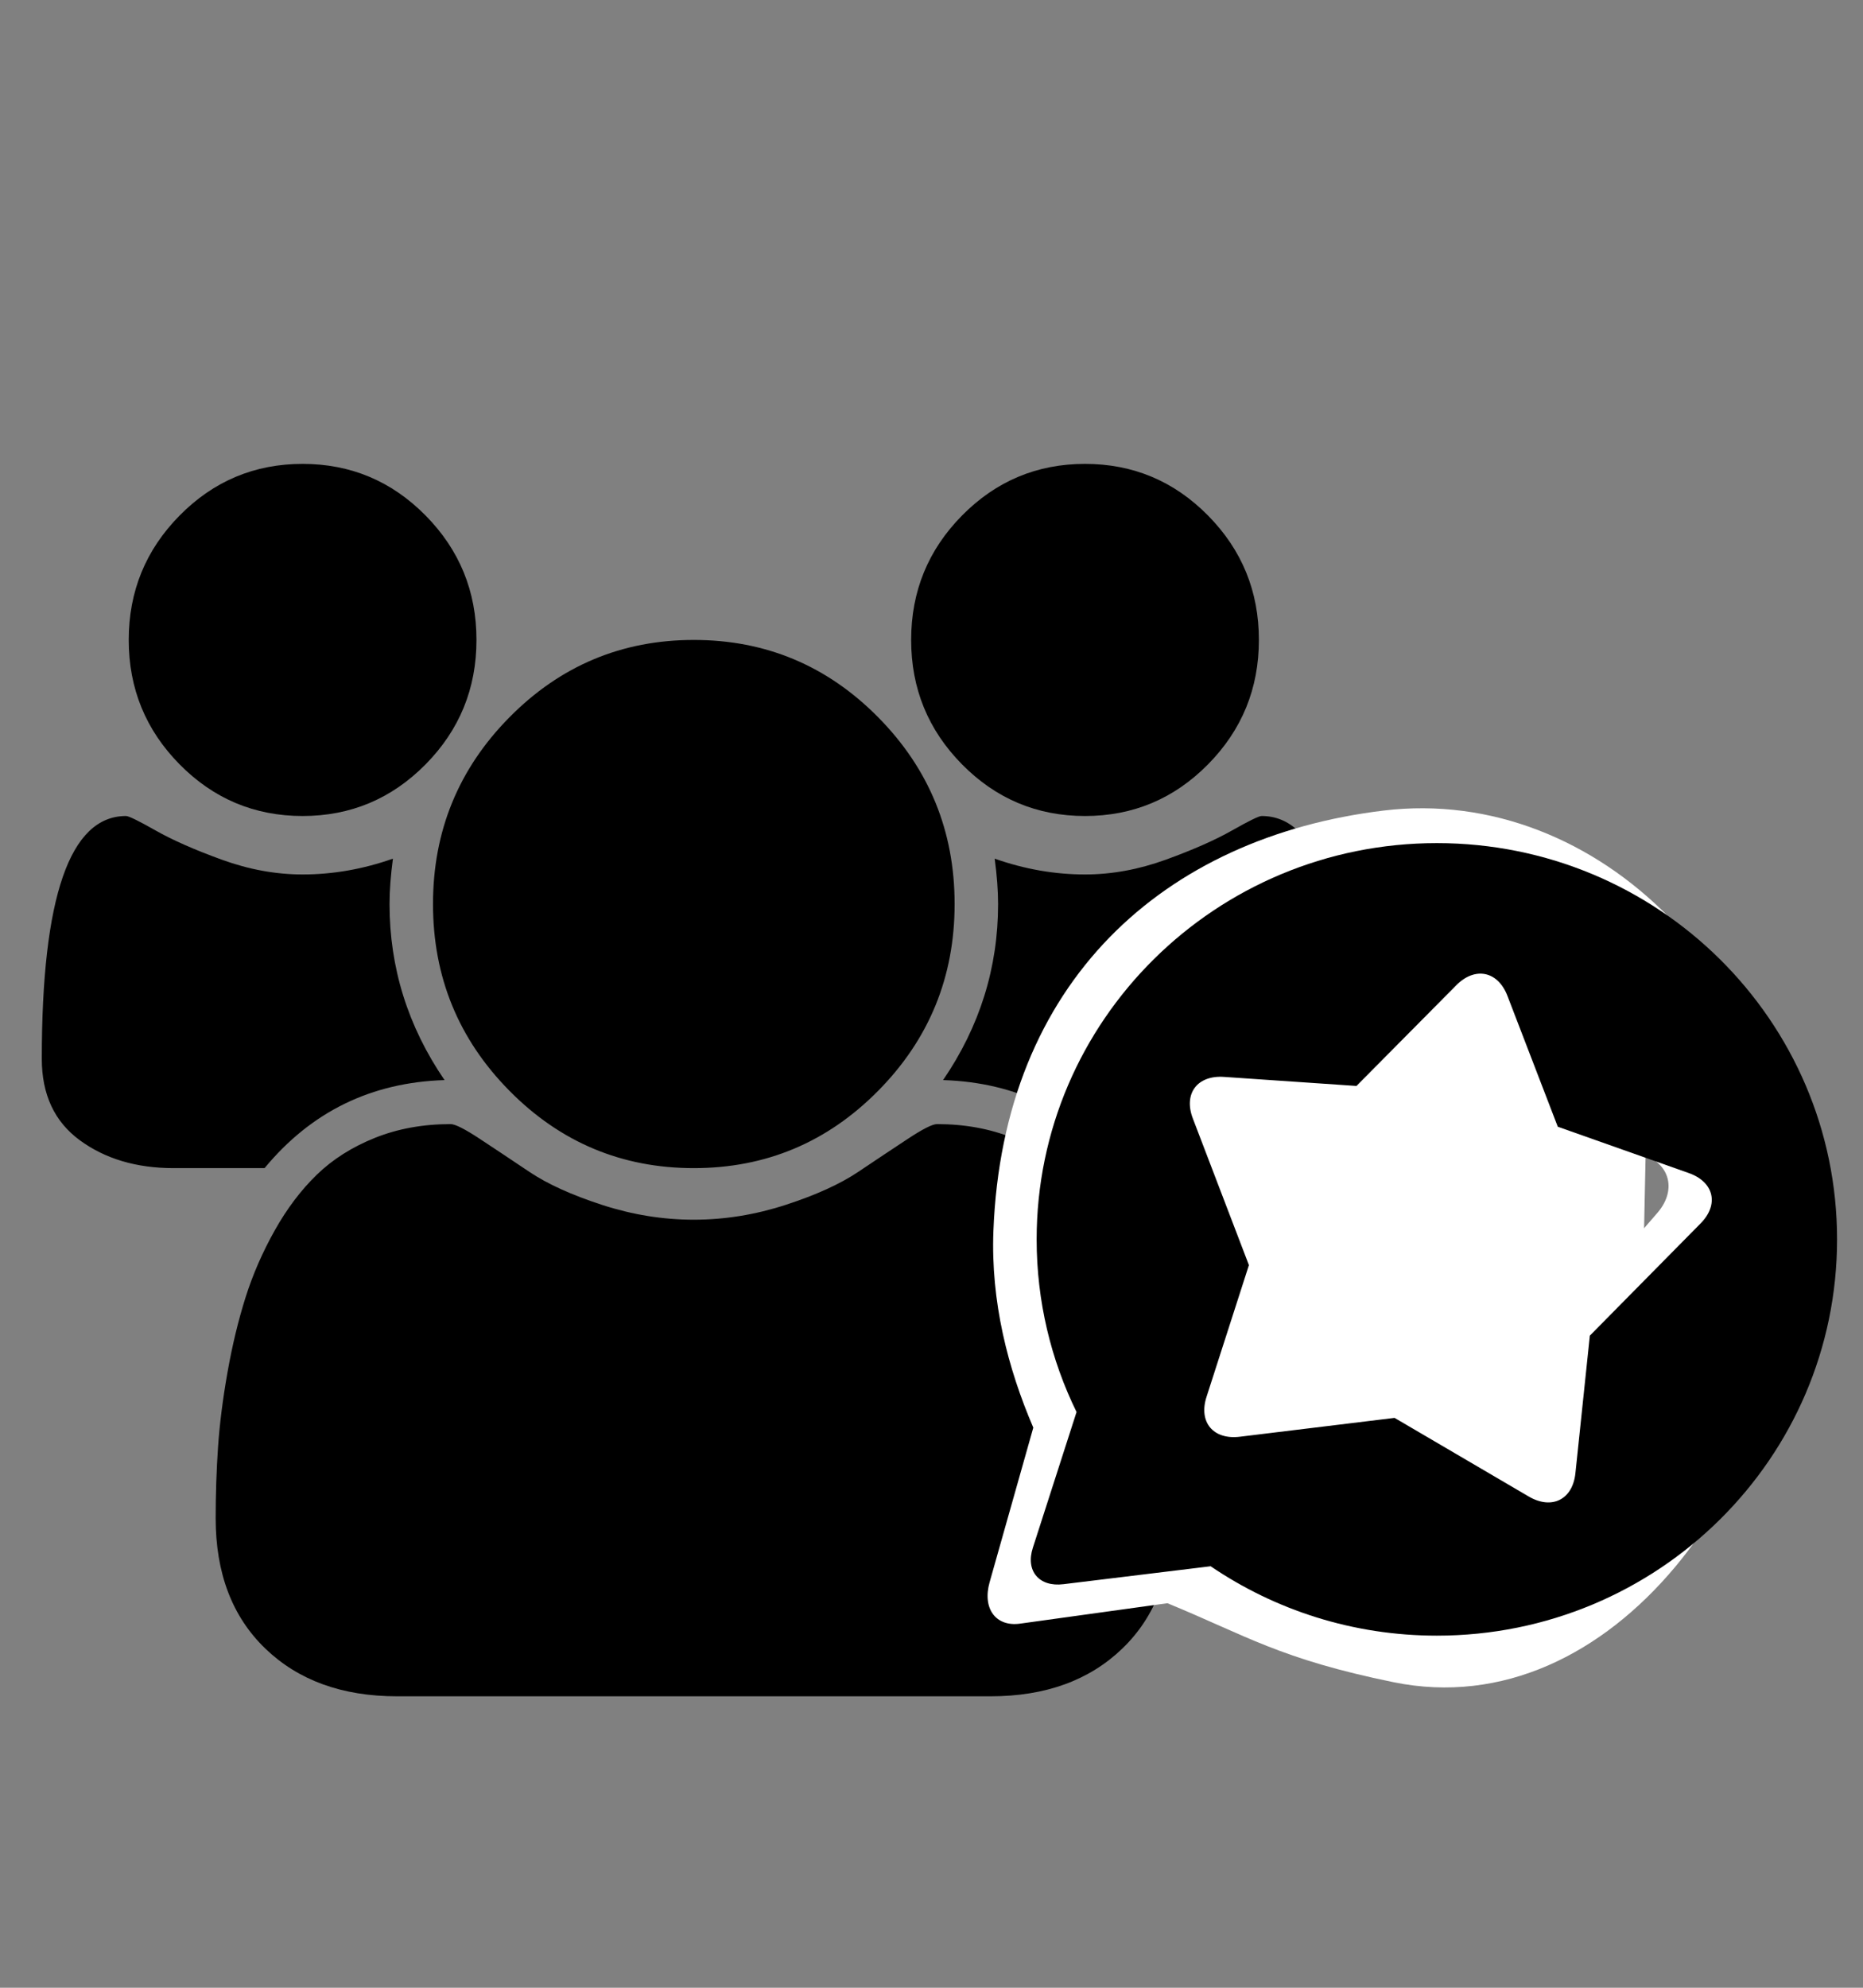 <?xml version="1.0"?>
<svg version="1.1" xmlns="http://www.w3.org/2000/svg" xmlns:xlink="http://www.w3.org/1999/xlink" width="1920" height="2048">
    <rect width="100%" height="100%" fill="#808080" stroke="none"/>
    <desc iVinci="yes" version="4.5" gridStep="20" showGrid="no" snapToGrid="no" codePlatform="0"/>
    <g id="Layer1" opacity="1">
        <g id="Shape1">
            <desc shapeID="1" type="0" basicInfo-basicType="0" basicInfo-roundedRectRadius="12" basicInfo-polygonSides="6" basicInfo-starPoints="5" bounding="rect(-960.002,-896.001,1920,1792)" text="" font-familyName="" font-pixelSize="20" font-bold="0" font-underline="0" font-alignment="1" strokeStyle="0" markerStart="0" markerEnd="0" shadowEnabled="0" shadowOffsetX="0" shadowOffsetY="2" shadowBlur="4" shadowOpacity="160" blurEnabled="0" blurRadius="4" transform="matrix(0.7,0,0,0.709,715.04,1112.83)" pers-center="0,0" pers-size="0,0" pers-start="0,0" pers-end="0,0" locked="0" mesh="" flag=""/>
            <path id="shapePath1" d="M458.15,1112.83 C382.554,1115.19 320.724,1145.43 272.659,1203.53 L178.864,1203.53 C140.599,1203.53 108.4,1193.96 82.268,1174.83 C56.136,1155.7 43.07,1127.71 43.07,1090.87 C43.07,924.114 72.002,840.738 129.866,840.738 C132.666,840.738 142.815,845.698 160.315,855.618 C177.814,865.538 200.563,875.576 228.561,885.733 C256.56,895.889 284.326,900.967 311.857,900.967 C343.123,900.967 374.154,895.534 404.953,884.67 C402.62,902.148 401.453,917.737 401.453,931.436 C401.453,997.098 420.352,1057.56 458.15,1112.83 M1207.81,1564.2 C1207.81,1620.88 1190.78,1665.64 1156.72,1698.47 C1122.65,1731.3 1077.39,1747.72 1020.92,1747.72 L409.153,1747.72 C352.689,1747.72 307.424,1731.3 273.359,1698.47 C239.294,1665.64 222.262,1620.88 222.262,1564.2 C222.262,1539.16 223.078,1514.71 224.711,1490.86 C226.345,1467 229.611,1441.26 234.511,1413.62 C239.411,1385.99 245.594,1360.36 253.06,1336.74 C260.527,1313.12 270.559,1290.1 283.159,1267.66 C295.758,1245.22 310.224,1226.09 326.557,1210.26 C342.889,1194.44 362.838,1181.8 386.404,1172.35 C409.97,1162.91 435.985,1158.18 464.45,1158.18 C469.117,1158.18 479.149,1163.26 494.549,1173.42 C509.948,1183.57 526.98,1194.91 545.646,1207.43 C564.312,1219.95 589.277,1231.28 620.543,1241.44 C651.808,1251.6 683.307,1256.67 715.038,1256.67 C746.77,1256.67 778.268,1251.6 809.534,1241.44 C840.799,1231.28 865.764,1219.95 884.43,1207.43 C903.096,1194.91 920.128,1183.57 935.528,1173.42 C950.927,1163.26 960.96,1158.18 965.626,1158.18 C994.092,1158.18 1020.11,1162.91 1043.67,1172.35 C1067.24,1181.8 1087.19,1194.44 1103.52,1210.26 C1119.85,1226.09 1134.32,1245.22 1146.92,1267.66 C1159.52,1290.1 1169.55,1313.12 1177.02,1336.74 C1184.48,1360.36 1190.67,1385.99 1195.57,1413.62 C1200.47,1441.26 1203.73,1467 1205.36,1490.86 C1207,1514.71 1207.81,1539.16 1207.81,1564.2 M491.049,659.342 C491.049,709.415 473.55,752.165 438.551,787.594 C403.553,823.023 361.322,840.738 311.857,840.738 C262.393,840.738 220.162,823.023 185.163,787.594 C150.165,752.165 132.666,709.415 132.666,659.342 C132.666,609.268 150.165,566.518 185.163,531.089 C220.162,495.66 262.393,477.945 311.857,477.945 C361.322,477.945 403.553,495.66 438.551,531.089 C473.55,566.518 491.049,609.268 491.049,659.342 M983.825,931.436 C983.825,1006.55 957.577,1070.67 905.079,1123.82 C852.582,1176.96 789.235,1203.53 715.038,1203.53 C640.842,1203.53 577.495,1176.96 524.997,1123.82 C472.5,1070.67 446.251,1006.55 446.251,931.436 C446.251,856.327 472.5,792.2 524.997,739.057 C577.495,685.913 640.842,659.342 715.038,659.342 C789.235,659.342 852.582,685.913 905.079,739.057 C957.577,792.2 983.825,856.327 983.825,931.436 M1387.01,1090.87 C1387.01,1127.71 1373.94,1155.7 1347.81,1174.83 C1321.68,1193.96 1289.48,1203.53 1251.21,1203.53 L1157.42,1203.53 C1109.35,1145.43 1047.52,1115.19 971.926,1112.83 C1009.72,1057.56 1028.62,997.098 1028.62,931.436 C1028.62,917.737 1027.46,902.148 1025.12,884.67 C1055.92,895.534 1086.95,900.967 1118.22,900.967 C1145.75,900.967 1173.52,895.889 1201.52,885.733 C1229.51,875.576 1252.26,865.538 1269.76,855.618 C1287.26,845.698 1297.41,840.738 1300.21,840.738 C1358.07,840.738 1387.01,924.114 1387.01,1090.87 M1297.41,659.342 C1297.41,709.415 1279.91,752.165 1244.91,787.594 C1209.91,823.023 1167.68,840.738 1118.22,840.738 C1068.75,840.738 1026.52,823.023 991.525,787.594 C956.527,752.165 939.027,709.415 939.027,659.342 C939.027,609.268 956.527,566.518 991.525,531.089 C1026.52,495.66 1068.75,477.945 1118.22,477.945 C1167.68,477.945 1209.91,495.66 1244.91,531.089 C1279.91,566.518 1297.41,609.268 1297.41,659.342 Z" style="stroke:none;fill-rule:evenodd;fill:#000000;fill-opacity:1;"/>
        </g>
        <g id="Shape2">
            <desc shapeID="2" type="0" basicInfo-basicType="0" basicInfo-roundedRectRadius="12" basicInfo-polygonSides="6" basicInfo-starPoints="5" bounding="rect(0,0,0,0)" text="" font-familyName="Helvetica" font-pixelSize="20" font-bold="0" font-underline="0" font-alignment="1" strokeStyle="0" markerStart="0" markerEnd="0" shadowEnabled="0" shadowOffsetX="0" shadowOffsetY="2" shadowBlur="4" shadowOpacity="160" blurEnabled="0" blurRadius="4" transform="matrix(1,0,0,1,966.237,984.23)" pers-center="0,0" pers-size="0,0" pers-start="0,0" pers-end="0,0" locked="0" mesh="" flag=""/>
            <path id="shapePath2" d="M966.237,984.23 Z" style="stroke:none;fill-rule:evenodd;fill:#ffffff;fill-opacity:1;"/>
        </g>
    </g>
    <g id="Layer2" opacity="1">
        <g id="Shape3">
            <desc shapeID="3" type="0" basicInfo-basicType="0" basicInfo-roundedRectRadius="12" basicInfo-polygonSides="6" basicInfo-starPoints="5" bounding="rect(-263.139,-339.163,526.278,678.327)" text="" font-familyName="Helvetica" font-pixelSize="20" font-bold="0" font-underline="0" font-alignment="1" strokeStyle="0" markerStart="0" markerEnd="0" shadowEnabled="0" shadowOffsetX="0" shadowOffsetY="2" shadowBlur="4" shadowOpacity="160" blurEnabled="0" blurRadius="4" transform="matrix(1,0,0,1,1435.91,1276.23)" pers-center="0,0" pers-size="0,0" pers-start="0,0" pers-end="0,0" locked="0" mesh="" flag=""/>
            <path id="shapePath3" d="M1699.05,1041.74 L1699.05,1033.77 C1672.82,1013.94 1646.97,995.821 1615.39,985.966 L1611.41,977.999 C1600.18,978.285 1590.53,972.373 1579.54,970.031 C1543.84,940.915 1491.82,934.029 1444.09,938.162 C1428.41,945.598 1408.56,945.506 1396.29,958.08 C1371.99,955.523 1360.5,975.754 1340.52,977.999 C1341.35,985.307 1332.17,988.468 1328.56,993.933 C1312.75,1003.35 1289.36,1009.36 1284.74,1029.79 C1277.44,1028.95 1274.28,1038.13 1268.81,1041.74 L1268.81,1049.71 L1248.89,1069.62 C1249.04,1080.08 1242.74,1087.87 1240.92,1097.51 C1228.6,1106.35 1218.18,1118.8 1213.04,1133.36 C1196.87,1138.84 1193.13,1160.71 1181.17,1173.2 C1167.4,1253.21 1175.2,1337.8 1173.2,1420.19 C1187.44,1450.67 1215.25,1472.74 1228.97,1503.85 C1233.87,1510.21 1243.62,1510.43 1244.91,1519.78 C1306.59,1547.97 1360.15,1591.47 1432.14,1587.5 C1450.49,1598.23 1470.61,1604.29 1491.9,1603.44 L1499.86,1611.41 L1687.1,1615.39 " style="stroke:none;fill-rule:evenodd;fill:#ffffff;fill-opacity:1;"/>
        </g>
    </g>
    <g id="Layer3" opacity="1">
        <g id="Shape4">
            <desc shapeID="4" type="0" basicInfo-basicType="0" basicInfo-roundedRectRadius="12" basicInfo-polygonSides="6" basicInfo-starPoints="5" bounding="rect(-94.481,-204.585,188.962,409.17)" text="" font-familyName="Helvetica" font-pixelSize="20" font-bold="0" font-underline="0" font-alignment="1" strokeStyle="0" markerStart="0" markerEnd="0" shadowEnabled="0" shadowOffsetX="0" shadowOffsetY="2" shadowBlur="4" shadowOpacity="160" blurEnabled="0" blurRadius="4" transform="matrix(1,0,0,1,1205.89,1360.48)" pers-center="0,0" pers-size="0,0" pers-start="0,0" pers-end="0,0" locked="0" mesh="" flag=""/>
            <path id="shapePath4" d="M1289.6,1155.89 C1291.24,1160.9 1287.51,1163.69 1284.22,1166.66 C1232.88,1192.24 1179.55,1188.67 1117.32,1188.19 C1112.47,1234.28 1104.67,1285.21 1122.71,1328.17 L1122.71,1441.23 L1117.32,1446.61 L1117.32,1478.92 L1111.94,1478.92 L1111.94,1516.6 L1117.32,1516.6 C1113.76,1532.72 1122.47,1536.58 1122.71,1548.91 L1128.09,1548.91 C1123.57,1563.89 1146.79,1554.65 1144.24,1565.06 L1268.07,1565.06 L1268.07,1559.67 L1300.37,1559.67 L1300.37,1554.29 " style="stroke:none;fill-rule:evenodd;fill:#ffffff;fill-opacity:1;"/>
        </g>
        <g id="Shape5">
            <desc shapeID="5" type="0" basicInfo-basicType="0" basicInfo-roundedRectRadius="12" basicInfo-polygonSides="6" basicInfo-starPoints="5" bounding="rect(-45.328,-43.847,90.656,87.694)" text="" font-familyName="" font-pixelSize="20" font-bold="0" font-underline="0" font-alignment="1" strokeStyle="0" markerStart="0" markerEnd="0" shadowEnabled="0" shadowOffsetX="0" shadowOffsetY="2" shadowBlur="4" shadowOpacity="160" blurEnabled="0" blurRadius="4" transform="matrix(9.166,0,0,10.329,1433.26,1285.68)" pers-center="0,0" pers-size="0,0" pers-start="0,0" pers-end="0,0" locked="0" mesh="" flag=""/>
            <path id="shapePath5" d="M1436.26,1733.21 C1318.9,1709.22 1284.42,1685.19 1203.14,1651.81 L1051.46,1672.83 C1026.26,1676.43 1012.15,1657.22 1019.94,1630 L1064.92,1470.89 C1038.59,1409.67 1021.04,1340.91 1023.8,1268.38 C1033.58,1011.65 1199.24,862.611 1425.73,835.154 C1647.72,808.243 1848.72,1011.66 1848.72,1268.38 C1848.72,1525.1 1660.4,1779.03 1436.26,1733.21 M1695.75,1190.52 L1560.9,1136.23 L1509.06,982.881 C1499.24,953.576 1475.56,948.008 1456.16,970.424 L1353.42,1088.41 L1217.05,1077.8 C1189.33,1075.55 1174.9,1097.44 1184.83,1126.69 L1242.58,1298.58 L1198.92,1452.98 C1190.39,1482.79 1205.84,1503.79 1233.41,1499.85 L1392.69,1477.77 L1530.8,1569.89 C1554.67,1585.92 1576.29,1573.66 1579.07,1542.5 L1593.92,1381.3 L1707.91,1249.85 C1727.4,1227.53 1721.95,1200.96 1695.75,1190.52 Z" style="stroke:none;fill-rule:evenodd;fill:#ffffff;fill-opacity:1;"/>
        </g>
        <g id="Shape6">
            <desc shapeID="6" type="0" basicInfo-basicType="0" basicInfo-roundedRectRadius="12" basicInfo-polygonSides="6" basicInfo-starPoints="5" bounding="rect(0,0,0,0)" text="" font-familyName="Helvetica" font-pixelSize="20" font-bold="0" font-underline="0" font-alignment="1" strokeStyle="0" markerStart="0" markerEnd="0" shadowEnabled="0" shadowOffsetX="0" shadowOffsetY="2" shadowBlur="4" shadowOpacity="160" blurEnabled="0" blurRadius="4" transform="matrix(1,0,0,1,-212.283,997.341)" pers-center="0,0" pers-size="0,0" pers-start="0,0" pers-end="0,0" locked="0" mesh="" flag=""/>
            <path id="shapePath6" d="M-212.283,997.341 Z" style="stroke:none;fill-rule:evenodd;fill:#ffffff;fill-opacity:1;"/>
        </g>
        <g id="Shape7">
            <desc shapeID="7" type="0" basicInfo-basicType="0" basicInfo-roundedRectRadius="12" basicInfo-polygonSides="6" basicInfo-starPoints="5" bounding="rect(-45.328,-45,90.656,90)" text="" font-familyName="" font-pixelSize="20" font-bold="0" font-underline="0" font-alignment="1" strokeStyle="0" markerStart="0" markerEnd="0" shadowEnabled="0" shadowOffsetX="0" shadowOffsetY="2" shadowBlur="4" shadowOpacity="160" blurEnabled="0" blurRadius="4" transform="matrix(9.166,0,0,9.073,1477.81,1276.95)" pers-center="0,0" pers-size="0,0" pers-start="0,0" pers-end="0,0" locked="0" mesh="" flag=""/>
            <path id="shapePath7" d="M1480.82,1685.23 C1394.3,1685.23 1314.03,1658.8 1247.69,1613.73 L1096.01,1632.2 C1070.81,1635.35 1056.7,1618.49 1064.49,1594.57 L1109.48,1454.82 C1083.14,1401.05 1068.36,1340.71 1068.36,1276.95 C1068.36,1051.45 1253.02,868.666 1480.82,868.666 C1708.61,868.666 1893.27,1051.46 1893.27,1276.95 C1893.27,1502.44 1708.61,1685.23 1480.82,1685.23 M1740.31,1208.56 L1605.45,1160.88 L1553.61,1026.18 C1543.79,1000.44 1520.11,995.55 1500.71,1015.24 L1397.98,1118.87 L1261.6,1109.55 C1233.88,1107.57 1219.46,1126.8 1229.38,1152.49 L1287.13,1303.48 L1243.47,1439.09 C1234.95,1465.27 1250.39,1483.72 1277.96,1480.26 L1437.24,1460.86 L1575.35,1541.78 C1599.23,1555.86 1620.84,1545.09 1623.63,1517.72 L1638.48,1376.13 L1752.46,1260.67 C1771.96,1241.06 1766.5,1217.73 1740.31,1208.56 Z" style="stroke:none;fill-rule:evenodd;fill:#000000;fill-opacity:1;"/>
        </g>
    </g>
</svg>
